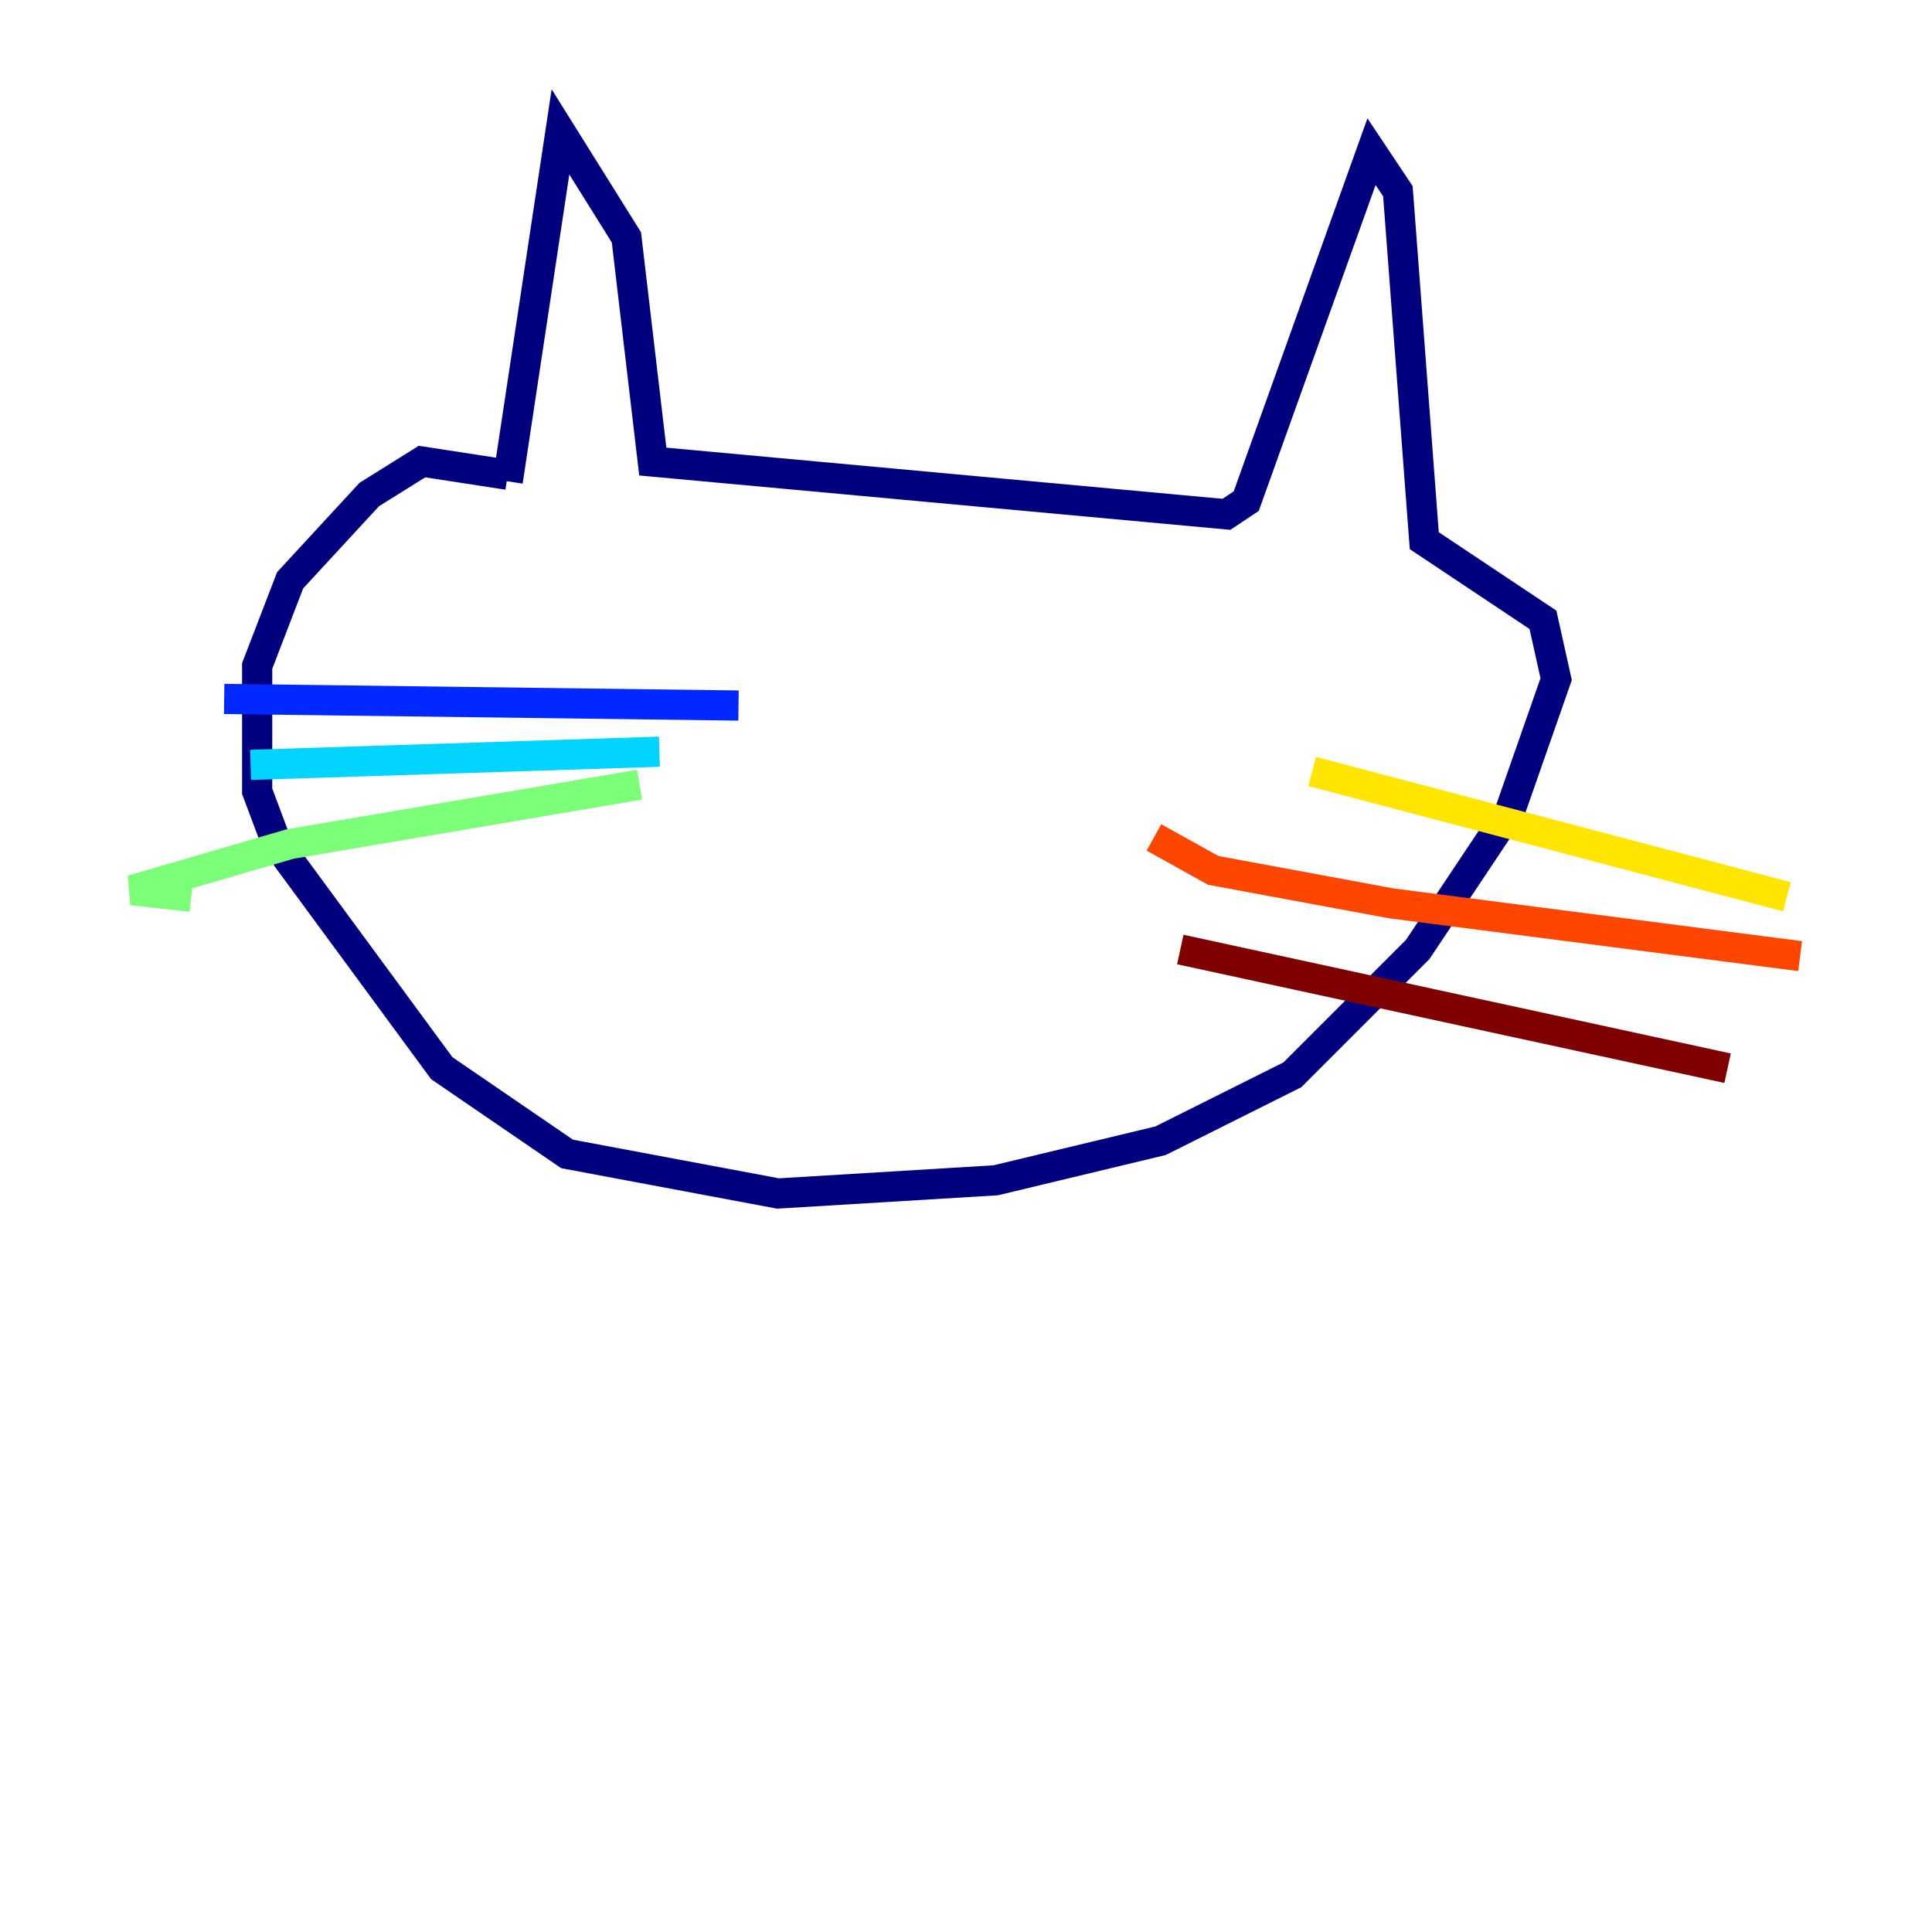 <?xml version="1.0" encoding="utf-8" ?>
<svg baseProfile="tiny" height="128" version="1.2" viewBox="0,0,128,128" width="128" xmlns="http://www.w3.org/2000/svg" xmlns:ev="http://www.w3.org/2001/xml-events" xmlns:xlink="http://www.w3.org/1999/xlink"><defs /><polyline fill="none" points="33.638,31.891 37.133,8.737 41.502,15.727 43.249,30.58 81.256,34.075 82.567,33.201 90.867,10.048 92.614,12.669 94.362,35.822 102.225,41.065 103.099,44.997 100.041,53.734 93.925,62.908 85.625,71.208 76.887,75.577 65.966,78.198 51.55,79.072 37.57,76.451 29.27,70.771 18.348,55.918 17.038,52.423 17.038,44.123 19.222,38.444 24.464,32.764 27.959,30.58 33.638,31.454" stroke="#00007f" stroke-width="2" /><polyline fill="none" points="48.928,46.744 14.853,46.307" stroke="#0028ff" stroke-width="2" /><polyline fill="none" points="43.686,49.802 16.601,50.676" stroke="#00d4ff" stroke-width="2" /><polyline fill="none" points="42.375,51.986 19.222,55.918 8.737,58.976 12.669,59.413" stroke="#7cff79" stroke-width="2" /><polyline fill="none" points="86.935,51.113 118.389,59.413" stroke="#ffe500" stroke-width="2" /><polyline fill="none" points="76.451,55.481 80.382,57.666 92.177,59.85 119.263,63.345" stroke="#ff4600" stroke-width="2" /><polyline fill="none" points="78.198,62.908 114.457,70.771" stroke="#7f0000" stroke-width="2" /></svg>
